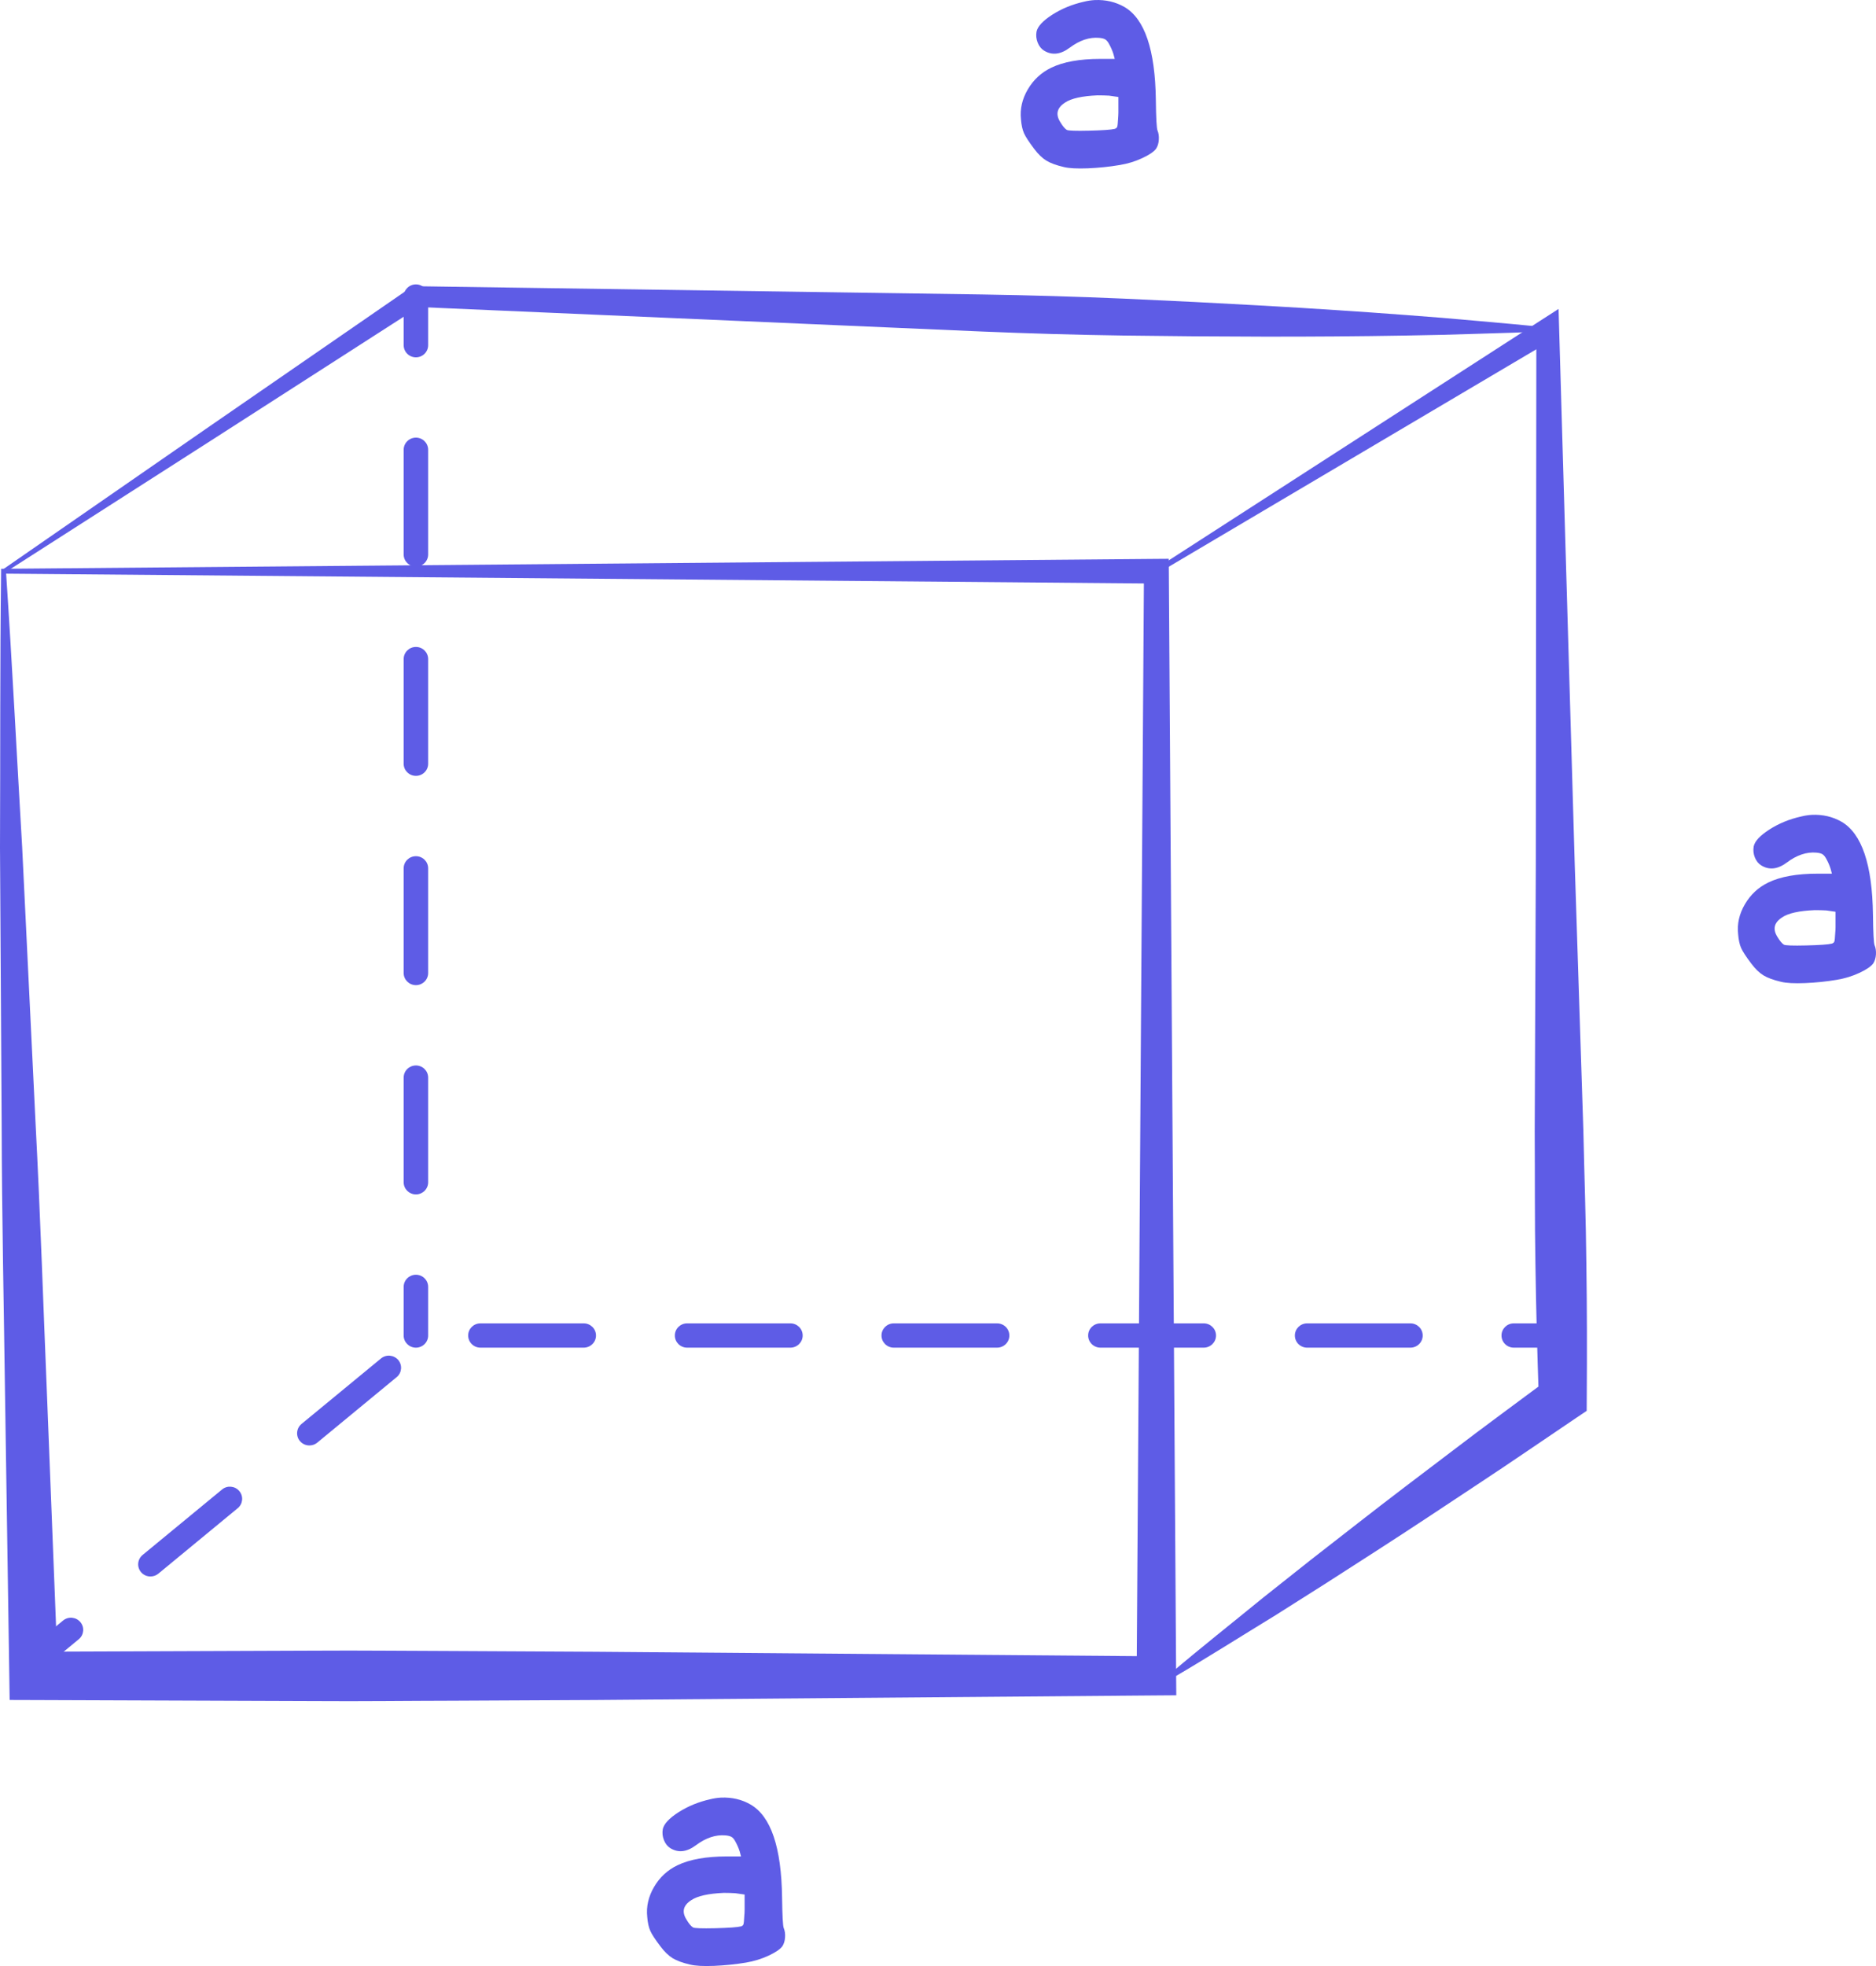 <svg width="105" height="110" viewBox="0 0 105 110" fill="none" xmlns="http://www.w3.org/2000/svg">
<g id="Group">
<g id="Group_2">
<g id="Group_3">
<g id="Group_4">
<path id="Vector" d="M0.062 31.825L64.724 31.27L65.415 31.265L65.42 31.96L65.828 93.765L65.837 94.852L64.725 94.86L33.304 95.116L25.45 95.155C22.832 95.159 20.213 95.195 17.595 95.175L1.884 95.118L0.54 95.114L0.521 93.801L0.287 78.344C0.217 73.192 0.105 68.041 0.093 62.889L0 47.428C0.023 42.273 -0.005 37.119 0.062 31.965V31.825ZM0.343 32.097C0.686 37.195 0.94 42.294 1.24 47.394L1.99 62.837C2.259 67.983 2.427 73.132 2.639 78.283L3.246 93.729L1.883 92.414L17.593 92.355C20.212 92.336 22.831 92.371 25.449 92.375L33.303 92.416L64.724 92.67L63.619 93.764L64.028 31.959L64.724 32.65L0.343 32.097Z" fill="#5E5CE6"/>
</g>
</g>
<g id="Group_5">
<g id="Group_6">
<path id="Vector_2" d="M64.652 31.845L86.288 17.893L87.233 17.285L87.266 18.42L88.137 48.314L88.621 63.26C88.675 65.751 88.765 68.243 88.789 70.734C88.826 73.226 88.828 75.718 88.811 78.21L88.807 78.938L88.25 79.311C86.393 80.561 84.551 81.834 82.68 83.063C80.813 84.3 78.949 85.54 77.064 86.753L74.237 88.571L71.396 90.369C69.48 91.538 67.589 92.74 65.648 93.875L65.488 93.654C67.197 92.198 68.957 90.813 70.692 89.394L73.324 87.307L75.974 85.242C77.74 83.864 79.524 82.514 81.309 81.163C83.086 79.803 84.896 78.485 86.689 77.148L86.128 78.249C86.042 75.759 85.975 73.266 85.939 70.774C85.894 68.282 85.914 65.79 85.898 63.297L85.96 48.345L85.99 18.438L86.965 18.965L64.798 32.075L64.652 31.845Z" fill="#5E5CE6"/>
</g>
</g>
<g id="Group_7">
<g id="Group_8">
<path id="Vector_3" d="M0.141 31.875L11.542 23.984L22.954 16.113L23.101 16.011L23.297 16.014L54.984 16.476C57.624 16.518 60.264 16.595 62.903 16.709L66.859 16.896L70.816 17.107C73.452 17.257 76.09 17.429 78.726 17.628C80.044 17.725 81.361 17.832 82.678 17.954C83.995 18.072 85.314 18.183 86.63 18.329L86.624 18.533C85.3 18.603 83.98 18.636 82.657 18.677C81.335 18.723 80.013 18.753 78.692 18.774C76.049 18.819 73.407 18.839 70.765 18.835L66.803 18.816L62.841 18.773C60.201 18.735 57.561 18.658 54.922 18.547L23.262 17.171L23.604 17.074L11.936 24.569L0.255 32.047L0.141 31.875Z" fill="#5E5CE6"/>
</g>
</g>
<g id="Group_9">
<g id="Group_10">
<g id="Group_11">
<path id="Vector_4" d="M1.862 93.608C1.665 93.608 1.47 93.526 1.334 93.365C1.092 93.077 1.131 92.646 1.422 92.405L3.533 90.667C3.825 90.428 4.257 90.469 4.499 90.758C4.741 91.046 4.701 91.474 4.41 91.714L2.3 93.455C2.173 93.557 2.017 93.608 1.862 93.608Z" fill="#5E5CE6"/>
</g>
</g>
<g id="Group_12">
<g id="Group_13">
<path id="Vector_5" d="M8.42 88.204C8.223 88.204 8.027 88.121 7.892 87.96C7.649 87.669 7.69 87.242 7.981 87.001L12.429 83.337C12.72 83.095 13.153 83.138 13.395 83.426C13.637 83.714 13.598 84.143 13.306 84.383L8.859 88.05C8.73 88.155 8.575 88.204 8.42 88.204ZM17.315 80.873C17.119 80.873 16.923 80.789 16.787 80.629C16.546 80.34 16.585 79.911 16.876 79.67L21.324 76.006C21.616 75.766 22.047 75.806 22.291 76.093C22.532 76.384 22.492 76.813 22.2 77.052L17.752 80.72C17.626 80.823 17.471 80.873 17.315 80.873ZM78.943 75.401H73.159C72.78 75.401 72.474 75.097 72.474 74.722C72.474 74.345 72.781 74.043 73.159 74.043H78.943C79.322 74.043 79.629 74.345 79.629 74.722C79.629 75.097 79.322 75.401 78.943 75.401ZM67.374 75.401H61.59C61.212 75.401 60.904 75.097 60.904 74.722C60.904 74.345 61.212 74.043 61.59 74.043H67.374C67.753 74.043 68.061 74.345 68.061 74.722C68.061 75.097 67.753 75.401 67.374 75.401ZM55.808 75.401H50.023C49.645 75.401 49.338 75.097 49.338 74.722C49.338 74.345 49.645 74.043 50.023 74.043H55.808C56.187 74.043 56.494 74.345 56.494 74.722C56.494 75.097 56.187 75.401 55.808 75.401ZM44.24 75.401H38.456C38.078 75.401 37.771 75.097 37.771 74.722C37.771 74.345 38.079 74.043 38.456 74.043H44.24C44.619 74.043 44.926 74.345 44.926 74.722C44.926 75.097 44.618 75.401 44.24 75.401ZM32.673 75.401H26.888C26.509 75.401 26.203 75.097 26.203 74.722C26.203 74.345 26.51 74.043 26.888 74.043H32.673C33.05 74.043 33.358 74.345 33.358 74.722C33.359 75.097 33.05 75.401 32.673 75.401Z" fill="#5E5CE6"/>
</g>
</g>
<g id="Group_14">
<g id="Group_15">
<path id="Vector_6" d="M87.468 75.401H84.725C84.345 75.401 84.039 75.097 84.039 74.722C84.039 74.345 84.346 74.043 84.725 74.043H87.468C87.847 74.043 88.155 74.345 88.155 74.722C88.155 75.097 87.848 75.401 87.468 75.401Z" fill="#5E5CE6"/>
</g>
</g>
</g>
<g id="Group_16">
<g id="Group_17">
<g id="Group_18">
<path id="Vector_7" d="M23.279 19.993C22.9 19.993 22.594 19.688 22.594 19.312V16.592C22.594 16.216 22.901 15.912 23.279 15.912C23.658 15.912 23.964 16.216 23.964 16.592V19.312C23.965 19.688 23.658 19.993 23.279 19.993Z" fill="#5E5CE6"/>
</g>
</g>
<g id="Group_19">
<g id="Group_20">
<path id="Vector_8" d="M23.279 66.827C22.9 66.827 22.593 66.522 22.593 66.147V60.293C22.593 59.917 22.901 59.613 23.279 59.613C23.658 59.613 23.964 59.917 23.964 60.293V66.147C23.965 66.522 23.658 66.827 23.279 66.827ZM23.279 55.119C22.9 55.119 22.593 54.814 22.593 54.439V48.584C22.593 48.208 22.901 47.905 23.279 47.905C23.658 47.905 23.964 48.208 23.964 48.584V54.439C23.965 54.814 23.658 55.119 23.279 55.119ZM23.279 43.41C22.9 43.41 22.593 43.105 22.593 42.73V36.876C22.593 36.5 22.901 36.197 23.279 36.197C23.658 36.197 23.964 36.501 23.964 36.876V42.73C23.965 43.105 23.658 43.41 23.279 43.41ZM23.279 31.701C22.9 31.701 22.593 31.396 22.593 31.02V25.166C22.593 24.791 22.901 24.486 23.279 24.486C23.658 24.486 23.964 24.791 23.964 25.166V31.02C23.965 31.396 23.658 31.701 23.279 31.701Z" fill="#5E5CE6"/>
</g>
</g>
<g id="Group_21">
<g id="Group_22">
<path id="Vector_9" d="M23.279 75.402C22.9 75.402 22.593 75.097 22.593 74.722V72.002C22.593 71.626 22.901 71.322 23.279 71.322C23.658 71.322 23.964 71.626 23.964 72.002V74.722C23.965 75.097 23.658 75.402 23.279 75.402Z" fill="#5E5CE6"/>
</g>
</g>
</g>
</g>
<g id="Group_23">
<g id="Group_24">
<path id="Vector_10" d="M61.281 0.003C61.886 -0.021 62.437 0.107 62.931 0.389C64.069 1.051 64.656 2.785 64.693 5.592C64.705 6.611 64.736 7.18 64.786 7.302C64.848 7.45 64.872 7.622 64.859 7.818C64.848 8.014 64.797 8.18 64.711 8.314C64.588 8.486 64.328 8.663 63.932 8.847C63.536 9.032 63.116 9.16 62.671 9.233C62.089 9.332 61.496 9.392 60.89 9.418C60.284 9.441 59.833 9.418 59.536 9.344C59.117 9.246 58.792 9.126 58.563 8.986C58.334 8.845 58.108 8.627 57.886 8.333C57.589 7.941 57.398 7.646 57.312 7.45C57.225 7.254 57.169 6.997 57.144 6.678C57.082 6.102 57.209 5.545 57.524 5.005C57.84 4.467 58.275 4.061 58.831 3.792C59.511 3.461 60.432 3.295 61.594 3.295H62.392L62.318 3.019C62.256 2.823 62.169 2.627 62.058 2.431C61.995 2.32 61.928 2.244 61.854 2.201C61.78 2.158 61.669 2.13 61.52 2.118C60.976 2.07 60.426 2.254 59.87 2.67C59.362 3.05 58.886 3.106 58.441 2.836C58.281 2.738 58.16 2.588 58.08 2.386C58 2.183 57.977 1.979 58.015 1.77C58.077 1.477 58.37 1.161 58.896 0.823C59.422 0.486 60.011 0.244 60.667 0.096C60.866 0.046 61.069 0.015 61.281 0.003ZM61.429 5.335C60.563 5.372 59.958 5.506 59.612 5.739C59.154 6.034 59.067 6.401 59.352 6.843C59.475 7.051 59.593 7.192 59.704 7.266C59.779 7.315 60.197 7.33 60.957 7.312C61.717 7.293 62.197 7.26 62.394 7.21C62.468 7.185 62.514 7.145 62.532 7.09C62.551 7.036 62.566 6.886 62.579 6.64C62.59 6.494 62.596 6.377 62.596 6.29V5.426L62.078 5.352C61.892 5.341 61.676 5.335 61.429 5.335Z" fill="#5E5CE6"/>
</g>
</g>
<g id="Group_25">
<g id="Group_26">
<path id="Vector_11" d="M101.418 45.59C102.024 45.565 102.573 45.694 103.068 45.975C104.206 46.637 104.793 48.372 104.83 51.178C104.842 52.196 104.872 52.766 104.922 52.89C104.984 53.035 105.009 53.208 104.997 53.404C104.983 53.6 104.934 53.765 104.848 53.901C104.723 54.071 104.465 54.25 104.069 54.433C103.674 54.618 103.253 54.746 102.808 54.82C102.226 54.919 101.634 54.979 101.029 55.004C100.422 55.029 99.971 55.004 99.675 54.93C99.254 54.831 98.929 54.711 98.701 54.572C98.472 54.431 98.247 54.214 98.025 53.92C97.727 53.528 97.536 53.233 97.45 53.037C97.364 52.841 97.308 52.584 97.283 52.264C97.22 51.689 97.347 51.13 97.663 50.592C97.978 50.052 98.415 49.647 98.971 49.377C99.651 49.047 100.572 48.882 101.735 48.882H102.532L102.458 48.605C102.396 48.409 102.31 48.213 102.198 48.017C102.135 47.907 102.069 47.831 101.994 47.788C101.919 47.745 101.809 47.718 101.66 47.705C101.117 47.657 100.567 47.841 100.01 48.258C99.503 48.637 99.027 48.693 98.582 48.423C98.421 48.325 98.301 48.174 98.219 47.973C98.139 47.771 98.118 47.566 98.155 47.356C98.217 47.062 98.51 46.748 99.036 46.41C99.563 46.072 100.152 45.83 100.807 45.684C101.004 45.634 101.208 45.602 101.418 45.59ZM101.566 50.922C100.701 50.959 100.096 51.092 99.749 51.325C99.292 51.62 99.206 51.987 99.489 52.43C99.612 52.637 99.731 52.779 99.841 52.852C99.916 52.901 100.333 52.916 101.093 52.898C101.854 52.879 102.332 52.846 102.53 52.795C102.604 52.77 102.651 52.731 102.67 52.677C102.688 52.622 102.704 52.471 102.716 52.225C102.729 52.079 102.735 51.963 102.735 51.877V51.013L102.215 50.938C102.03 50.928 101.813 50.922 101.566 50.922Z" fill="#5E5CE6"/>
</g>
</g>
<g id="Group_27">
<g id="Group_28">
<path id="Vector_12" d="M40.361 100.576C40.967 100.553 41.517 100.679 42.011 100.965C43.149 101.624 43.736 103.358 43.773 106.165C43.787 107.183 43.817 107.754 43.866 107.878C43.928 108.022 43.953 108.194 43.94 108.392C43.928 108.588 43.878 108.753 43.792 108.888C43.669 109.061 43.409 109.234 43.014 109.421C42.617 109.603 42.197 109.733 41.753 109.807C41.171 109.905 40.578 109.964 39.972 109.991C39.365 110.015 38.915 109.991 38.618 109.917C38.199 109.82 37.874 109.699 37.645 109.56C37.416 109.417 37.191 109.201 36.968 108.905C36.671 108.513 36.479 108.222 36.393 108.022C36.306 107.826 36.251 107.571 36.226 107.25C36.165 106.676 36.291 106.117 36.607 105.576C36.921 105.037 37.357 104.633 37.913 104.364C38.593 104.035 39.515 103.868 40.677 103.868H41.474L41.401 103.59C41.34 103.396 41.253 103.2 41.141 103C41.079 102.89 41.011 102.814 40.936 102.772C40.861 102.731 40.751 102.703 40.603 102.69C40.058 102.643 39.507 102.827 38.952 103.241C38.444 103.622 37.969 103.677 37.524 103.409C37.363 103.309 37.242 103.159 37.162 102.959C37.081 102.757 37.059 102.551 37.096 102.342C37.158 102.048 37.451 101.734 37.977 101.395C38.503 101.06 39.093 100.815 39.749 100.669C39.946 100.62 40.15 100.588 40.361 100.576ZM40.51 105.907C39.643 105.944 39.037 106.081 38.692 106.313C38.234 106.606 38.147 106.973 38.432 107.415C38.555 107.624 38.673 107.766 38.784 107.838C38.857 107.889 39.276 107.901 40.035 107.885C40.795 107.865 41.273 107.831 41.472 107.782C41.548 107.76 41.593 107.72 41.611 107.664C41.63 107.609 41.646 107.457 41.657 107.214C41.671 107.065 41.676 106.949 41.676 106.862V106L41.157 105.926C40.972 105.915 40.757 105.907 40.51 105.907Z" fill="#5E5CE6"/>
</g>
</g>
</g>
</svg>
